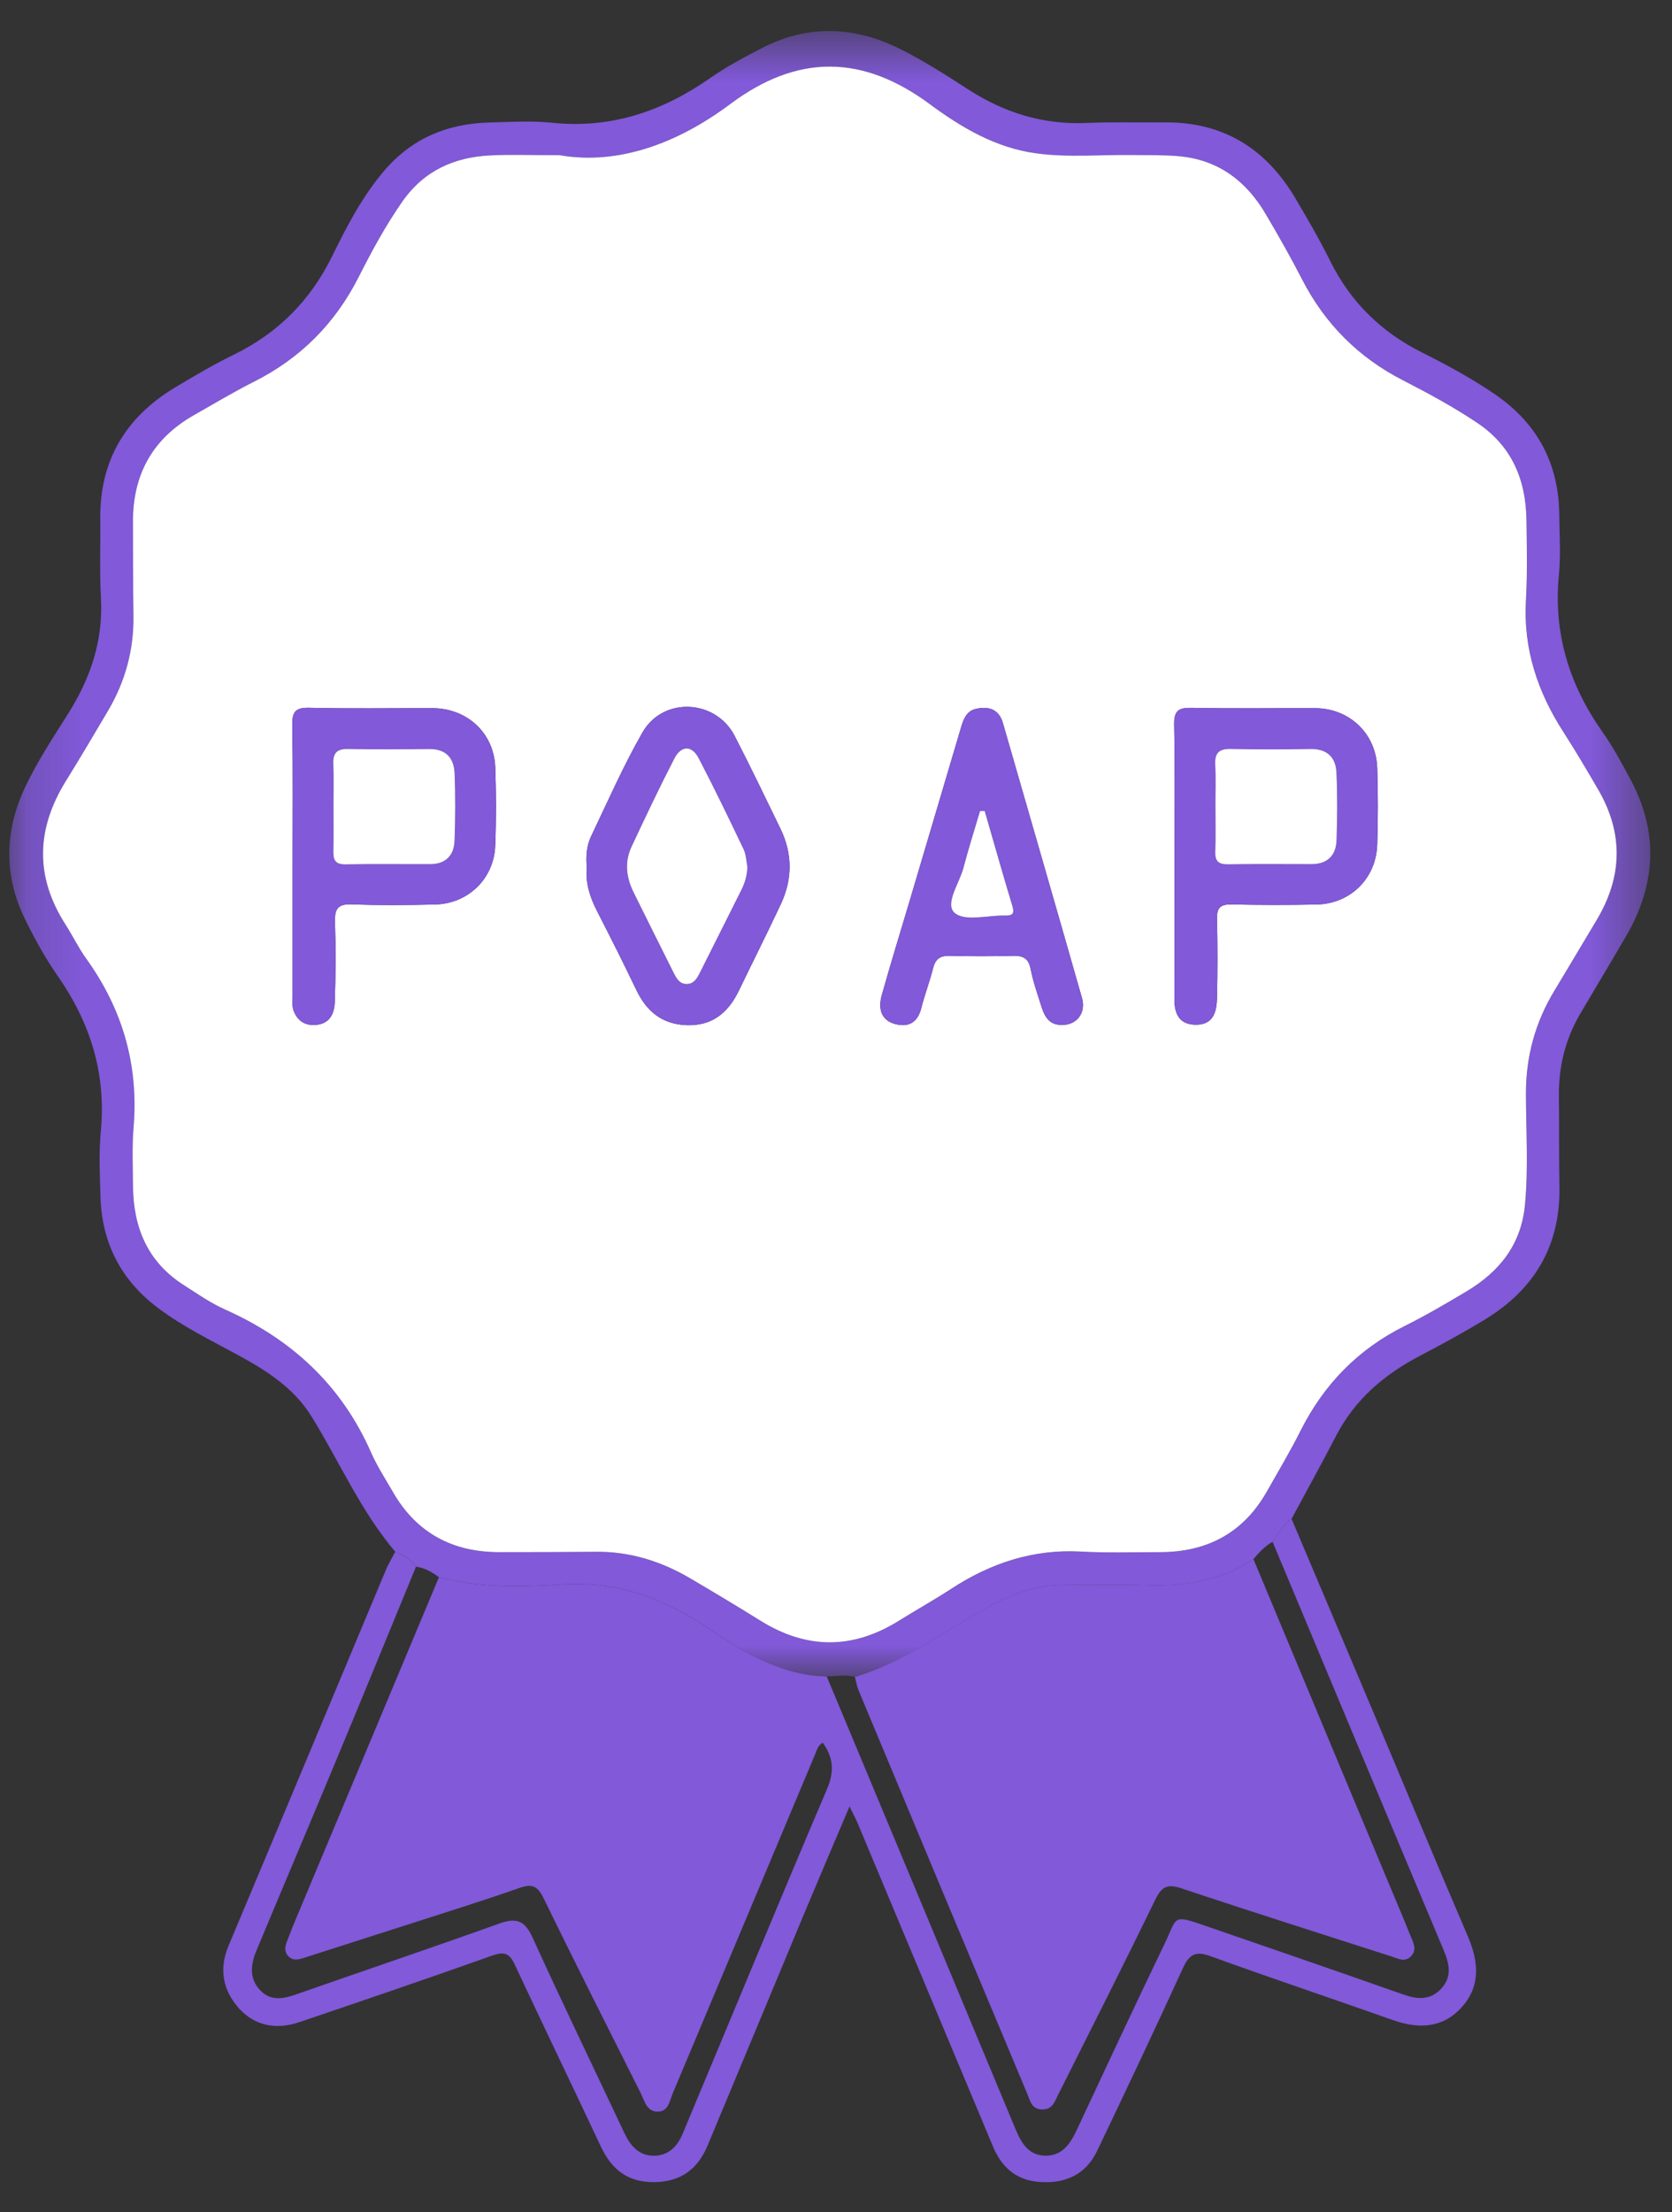 <svg width="31" height="41" viewBox="0 0 31 41" fill="none" xmlns="http://www.w3.org/2000/svg">
    <rect x="0" y="0" width="31" height="41" fill="#333333" stroke="none"/>
    <g clip-path="url(#clip0_127_5988)">
        <path fill-rule="evenodd" clip-rule="evenodd" d="M23.946 28.147C24.457 29.354 24.968 30.561 25.478 31.768C26.057 33.141 26.628 34.518 27.216 35.888C27.418 36.36 27.455 36.812 27.095 37.206C26.745 37.59 26.3 37.606 25.827 37.438C24.698 37.039 23.563 36.659 22.437 36.251C22.161 36.151 22.047 36.224 21.931 36.478C21.414 37.609 20.88 38.734 20.344 39.857C20.13 40.305 19.754 40.473 19.268 40.437C18.837 40.405 18.571 40.163 18.412 39.784C17.575 37.79 16.742 35.794 15.906 33.8C15.868 33.708 15.819 33.62 15.751 33.479C15.463 34.158 15.192 34.791 14.926 35.426C14.322 36.874 13.722 38.323 13.116 39.77C12.934 40.203 12.619 40.436 12.13 40.441C11.639 40.446 11.34 40.207 11.14 39.781C10.611 38.654 10.069 37.533 9.542 36.405C9.445 36.197 9.346 36.165 9.127 36.242C7.936 36.666 6.739 37.073 5.542 37.479C5.123 37.62 4.723 37.546 4.43 37.22C4.138 36.893 4.053 36.499 4.236 36.063C5.214 33.739 6.184 31.412 7.158 29.087C7.206 28.974 7.271 28.868 7.328 28.759C7.477 28.821 7.617 28.897 7.713 29.035C7.231 30.205 6.753 31.376 6.266 32.544C5.767 33.745 5.259 34.941 4.758 36.141C4.648 36.402 4.611 36.67 4.833 36.894C5.038 37.1 5.275 37.038 5.519 36.952C6.764 36.515 8.016 36.094 9.259 35.648C9.576 35.534 9.731 35.594 9.874 35.908C10.427 37.123 11.008 38.324 11.577 39.532C11.69 39.77 11.849 39.956 12.131 39.952C12.396 39.948 12.56 39.777 12.657 39.544C13.548 37.415 14.428 35.281 15.333 33.157C15.474 32.827 15.451 32.571 15.254 32.297C15.162 32.352 15.147 32.431 15.117 32.502C14.237 34.599 13.356 36.697 12.474 38.793C12.415 38.933 12.397 39.13 12.199 39.134C11.989 39.139 11.951 38.934 11.878 38.789C11.273 37.586 10.666 36.383 10.075 35.173C9.969 34.957 9.868 34.906 9.64 34.986C8.986 35.215 8.324 35.422 7.664 35.635C6.993 35.851 6.321 36.063 5.65 36.28C5.539 36.316 5.431 36.349 5.34 36.248C5.263 36.16 5.286 36.061 5.327 35.963C5.361 35.88 5.39 35.795 5.424 35.712C6.329 33.552 7.234 31.392 8.138 29.231C8.894 29.431 9.669 29.41 10.433 29.363C11.444 29.3 12.307 29.622 13.129 30.173C13.795 30.62 14.481 31.051 15.328 31.068C16.493 33.86 17.66 36.65 18.822 39.443C18.932 39.707 19.06 39.942 19.376 39.951C19.691 39.959 19.842 39.733 19.963 39.476C20.5 38.329 21.035 37.18 21.585 36.039C21.842 35.506 21.715 35.472 22.402 35.709C23.608 36.125 24.814 36.539 26.017 36.963C26.282 37.056 26.519 37.075 26.723 36.853C26.929 36.627 26.87 36.391 26.764 36.136C25.704 33.617 24.65 31.094 23.594 28.573C23.702 28.423 23.79 28.256 23.946 28.147Z" fill="#8159D9"/>
        <mask id="mask0_127_5988" style="mask-type:alpha" maskUnits="userSpaceOnUse" x="0" y="0" width="31" height="32">
            <path d="M0.172 0.575H30.597V31.078H0.172V0.575Z" fill="white"/>
        </mask>
        <g mask="url(#mask0_127_5988)">
            <path fill-rule="evenodd" clip-rule="evenodd" d="M10.376 2.877C9.831 2.877 9.46 2.862 9.091 2.88C8.42 2.913 7.86 3.164 7.46 3.738C7.15 4.181 6.894 4.654 6.651 5.134C6.215 5.996 5.573 6.639 4.712 7.073C4.332 7.264 3.966 7.484 3.596 7.694C2.821 8.134 2.458 8.808 2.465 9.693C2.47 10.266 2.466 10.839 2.474 11.412C2.484 12.046 2.322 12.633 2.002 13.176C1.745 13.611 1.489 14.046 1.223 14.475C0.673 15.361 0.645 16.244 1.215 17.133C1.348 17.341 1.455 17.566 1.599 17.765C2.275 18.706 2.576 19.744 2.477 20.904C2.447 21.261 2.464 21.623 2.467 21.982C2.473 22.748 2.738 23.387 3.403 23.814C3.658 23.977 3.91 24.152 4.184 24.275C5.412 24.823 6.333 25.675 6.881 26.919C6.993 27.174 7.148 27.412 7.288 27.654C7.726 28.416 8.397 28.767 9.263 28.767C9.857 28.766 10.451 28.765 11.045 28.759C11.68 28.753 12.26 28.935 12.801 29.254C13.236 29.51 13.669 29.767 14.097 30.034C14.952 30.567 15.803 30.574 16.66 30.041C16.983 29.84 17.317 29.655 17.636 29.446C18.37 28.966 19.159 28.706 20.047 28.755C20.527 28.782 21.011 28.765 21.493 28.767C22.372 28.769 23.052 28.416 23.492 27.638C23.701 27.267 23.921 26.901 24.112 26.52C24.544 25.657 25.178 25.006 26.044 24.575C26.435 24.38 26.813 24.159 27.188 23.935C27.797 23.572 28.205 23.07 28.275 22.332C28.34 21.647 28.295 20.962 28.293 20.278C28.291 19.584 28.464 18.948 28.822 18.358C29.084 17.926 29.34 17.491 29.6 17.059C30.081 16.258 30.106 15.449 29.633 14.637C29.425 14.278 29.215 13.919 28.99 13.571C28.508 12.825 28.241 12.025 28.293 11.123C28.321 10.63 28.31 10.135 28.303 9.64C28.292 8.889 28.033 8.264 27.383 7.832C26.944 7.54 26.481 7.288 26.013 7.048C25.187 6.625 24.567 6.004 24.142 5.177C23.932 4.769 23.703 4.369 23.471 3.972C23.11 3.355 22.588 2.962 21.861 2.895C21.583 2.869 21.302 2.879 21.021 2.874C20.417 2.863 19.809 2.924 19.207 2.842C18.464 2.74 17.827 2.364 17.243 1.932C15.995 1.01 14.79 0.997 13.542 1.928C12.557 2.663 11.457 3.063 10.376 2.877ZM7.714 29.035C7.618 28.897 7.478 28.821 7.329 28.759C6.685 28 6.293 27.086 5.775 26.25C5.45 25.725 4.95 25.406 4.424 25.119C3.913 24.84 3.386 24.586 2.919 24.232C2.239 23.718 1.889 23.032 1.863 22.183C1.851 21.779 1.831 21.372 1.869 20.971C1.971 19.901 1.677 18.957 1.069 18.086C0.839 17.756 0.642 17.398 0.465 17.037C0.064 16.219 0.082 15.393 0.474 14.572C0.697 14.104 0.981 13.673 1.257 13.237C1.676 12.575 1.917 11.872 1.871 11.075C1.844 10.593 1.865 10.109 1.859 9.626C1.845 8.537 2.329 7.731 3.249 7.179C3.604 6.965 3.963 6.755 4.335 6.573C5.151 6.174 5.751 5.574 6.154 4.756C6.431 4.193 6.719 3.634 7.134 3.152C7.644 2.561 8.296 2.293 9.059 2.271C9.451 2.26 9.848 2.235 10.236 2.275C11.331 2.389 12.288 2.062 13.174 1.442C13.466 1.237 13.786 1.068 14.103 0.903C14.961 0.454 15.821 0.477 16.683 0.905C17.126 1.125 17.541 1.392 17.954 1.659C18.625 2.092 19.345 2.314 20.147 2.279C20.628 2.258 21.111 2.272 21.593 2.268C22.681 2.258 23.477 2.756 24.021 3.681C24.243 4.058 24.464 4.436 24.658 4.828C25.036 5.592 25.603 6.151 26.362 6.531C26.833 6.767 27.297 7.018 27.731 7.317C28.509 7.854 28.901 8.597 28.91 9.541C28.914 9.911 28.939 10.285 28.903 10.652C28.798 11.733 29.093 12.691 29.713 13.568C29.907 13.842 30.067 14.141 30.226 14.437C30.758 15.422 30.705 16.395 30.147 17.352C29.871 17.826 29.589 18.298 29.308 18.771C29.026 19.246 28.897 19.76 28.903 20.312C28.91 20.873 28.903 21.436 28.913 21.997C28.931 23.087 28.45 23.894 27.535 24.452C27.143 24.691 26.739 24.912 26.332 25.124C25.669 25.47 25.124 25.931 24.774 26.606C24.506 27.123 24.224 27.634 23.947 28.147C23.791 28.256 23.703 28.423 23.595 28.573C23.453 28.653 23.345 28.771 23.24 28.893C22.64 29.297 21.97 29.403 21.262 29.378C20.759 29.361 20.256 29.374 19.752 29.373C19.402 29.372 19.064 29.437 18.744 29.578C17.748 30.016 16.911 30.765 15.851 31.079C15.678 31.029 15.503 31.068 15.329 31.068C14.482 31.051 13.796 30.62 13.13 30.173C12.308 29.622 11.445 29.3 10.434 29.363C9.67 29.41 8.895 29.431 8.139 29.231C8.011 29.136 7.876 29.057 7.714 29.035Z" fill="#8159D9"/>
        </g>
        <path fill-rule="evenodd" clip-rule="evenodd" d="M19.684 18.994C19.957 19.003 20.14 18.777 20.061 18.497C19.576 16.796 19.084 15.098 18.594 13.398C18.518 13.137 18.319 13.084 18.09 13.138C17.903 13.182 17.854 13.359 17.806 13.523C17.491 14.586 17.176 15.648 16.861 16.71C16.689 17.29 16.509 17.867 16.347 18.449C16.28 18.689 16.331 18.912 16.608 18.981C16.85 19.042 17.016 18.944 17.081 18.683C17.144 18.434 17.237 18.192 17.3 17.943C17.343 17.771 17.433 17.709 17.608 17.714C17.999 17.724 18.392 17.724 18.783 17.714C18.968 17.71 19.069 17.759 19.108 17.958C19.156 18.199 19.239 18.433 19.313 18.668C19.371 18.848 19.462 18.999 19.684 18.994ZM10.879 16.074C10.852 16.353 10.933 16.616 11.063 16.872C11.313 17.361 11.561 17.851 11.798 18.347C11.989 18.746 12.277 18.983 12.732 18.999C13.211 19.015 13.504 18.764 13.701 18.356C13.959 17.821 14.227 17.291 14.479 16.752C14.695 16.289 14.694 15.818 14.469 15.356C14.189 14.781 13.914 14.204 13.62 13.637C13.269 12.956 12.293 12.908 11.912 13.574C11.556 14.195 11.267 14.855 10.958 15.502C10.875 15.675 10.861 15.87 10.879 16.074ZM21.776 15.959C21.776 16.812 21.78 17.666 21.775 18.519C21.773 18.797 21.871 18.988 22.168 18.991C22.508 18.995 22.559 18.737 22.565 18.479C22.575 17.996 22.576 17.513 22.564 17.03C22.559 16.824 22.628 16.757 22.833 16.762C23.36 16.773 23.887 16.774 24.413 16.763C25.04 16.749 25.516 16.278 25.535 15.649C25.55 15.178 25.551 14.706 25.535 14.235C25.514 13.593 25.019 13.126 24.38 13.124C23.618 13.122 22.856 13.133 22.094 13.118C21.849 13.113 21.765 13.172 21.77 13.432C21.787 14.274 21.776 15.117 21.776 15.959ZM5.425 15.969C5.425 16.8 5.424 17.631 5.425 18.462C5.426 18.552 5.413 18.649 5.443 18.729C5.512 18.916 5.653 19.013 5.861 18.994C6.12 18.97 6.2 18.778 6.207 18.569C6.224 18.076 6.227 17.581 6.211 17.087C6.203 16.842 6.264 16.75 6.526 16.76C7.04 16.78 7.557 16.775 8.072 16.762C8.681 16.747 9.159 16.283 9.182 15.672C9.201 15.19 9.2 14.706 9.183 14.224C9.159 13.584 8.663 13.126 8.018 13.124C7.256 13.122 6.494 13.135 5.732 13.117C5.47 13.111 5.415 13.199 5.419 13.443C5.433 14.285 5.425 15.127 5.425 15.969ZM10.375 2.876C11.456 3.063 12.556 2.663 13.541 1.927C14.789 0.996 15.994 1.009 17.242 1.932C17.826 2.364 18.463 2.74 19.207 2.841C19.808 2.924 20.416 2.863 21.021 2.873C21.301 2.878 21.582 2.869 21.86 2.895C22.587 2.961 23.109 3.354 23.47 3.972C23.703 4.368 23.931 4.768 24.141 5.177C24.566 6.003 25.186 6.625 26.012 7.048C26.48 7.288 26.943 7.539 27.382 7.832C28.032 8.264 28.291 8.889 28.302 9.64C28.309 10.134 28.32 10.63 28.292 11.123C28.24 12.025 28.507 12.824 28.989 13.57C29.214 13.919 29.424 14.277 29.633 14.636C30.105 15.449 30.081 16.257 29.599 17.058C29.339 17.491 29.083 17.926 28.821 18.358C28.463 18.948 28.29 19.584 28.292 20.278C28.294 20.962 28.339 21.647 28.274 22.331C28.204 23.07 27.796 23.572 27.187 23.935C26.812 24.159 26.434 24.38 26.043 24.575C25.177 25.006 24.544 25.657 24.111 26.52C23.92 26.901 23.7 27.267 23.491 27.638C23.051 28.416 22.371 28.769 21.492 28.766C21.01 28.765 20.526 28.782 20.046 28.755C19.158 28.706 18.369 28.966 17.635 29.446C17.316 29.654 16.983 29.839 16.659 30.041C15.802 30.573 14.951 30.567 14.096 30.034C13.668 29.767 13.235 29.509 12.8 29.253C12.259 28.934 11.679 28.752 11.044 28.759C10.45 28.765 9.856 28.766 9.262 28.766C8.396 28.767 7.725 28.415 7.287 27.654C7.147 27.411 6.992 27.174 6.88 26.919C6.332 25.674 5.411 24.823 4.183 24.274C3.909 24.152 3.657 23.977 3.402 23.813C2.737 23.387 2.472 22.748 2.466 21.982C2.463 21.622 2.446 21.261 2.476 20.904C2.575 19.744 2.274 18.705 1.598 17.765C1.454 17.565 1.347 17.34 1.214 17.133C0.644 16.244 0.672 15.361 1.222 14.474C1.488 14.045 1.744 13.61 2.001 13.176C2.322 12.632 2.483 12.046 2.474 11.412C2.465 10.839 2.469 10.266 2.465 9.693C2.457 8.807 2.82 8.134 3.595 7.694C3.965 7.484 4.331 7.264 4.711 7.073C5.572 6.639 6.214 5.995 6.65 5.134C6.893 4.654 7.149 4.181 7.459 3.737C7.859 3.164 8.419 2.913 9.09 2.88C9.46 2.861 9.83 2.876 10.375 2.876Z" fill="white"/>
        <path fill-rule="evenodd" clip-rule="evenodd" d="M23.239 28.893C24.067 30.877 24.895 32.862 25.724 34.846C25.866 35.187 26.013 35.527 26.149 35.87C26.197 35.99 26.281 36.123 26.167 36.248C26.051 36.377 25.919 36.297 25.794 36.257C24.495 35.839 23.194 35.428 21.901 34.995C21.643 34.909 21.538 34.965 21.421 35.204C20.832 36.414 20.224 37.615 19.62 38.819C19.557 38.946 19.515 39.096 19.324 39.095C19.124 39.093 19.099 38.928 19.046 38.803C18.001 36.314 16.96 33.824 15.921 31.333C15.887 31.252 15.873 31.163 15.85 31.078C16.91 30.764 17.746 30.016 18.742 29.577C19.063 29.436 19.4 29.371 19.751 29.372C20.254 29.374 20.758 29.36 21.261 29.377C21.969 29.402 22.639 29.296 23.239 28.893Z" fill="#8159D9"/>
        <path fill-rule="evenodd" clip-rule="evenodd" d="M6.183 14.933C6.183 15.213 6.189 15.494 6.181 15.774C6.177 15.935 6.216 16.022 6.403 16.019C6.929 16.009 7.455 16.017 7.98 16.015C8.267 16.013 8.419 15.85 8.429 15.577C8.443 15.163 8.446 14.748 8.43 14.334C8.419 14.051 8.271 13.879 7.96 13.883C7.457 13.889 6.953 13.891 6.45 13.881C6.242 13.877 6.172 13.96 6.181 14.16C6.191 14.417 6.183 14.675 6.183 14.933ZM5.425 15.97C5.425 15.127 5.433 14.285 5.419 13.443C5.415 13.199 5.47 13.111 5.732 13.117C6.493 13.136 7.256 13.123 8.018 13.124C8.662 13.126 9.159 13.585 9.182 14.225C9.2 14.707 9.201 15.191 9.182 15.673C9.159 16.283 8.681 16.748 8.072 16.763C7.557 16.775 7.04 16.78 6.525 16.76C6.264 16.75 6.203 16.843 6.211 17.088C6.227 17.581 6.224 18.076 6.207 18.57C6.2 18.778 6.12 18.97 5.86 18.994C5.653 19.013 5.512 18.916 5.443 18.729C5.413 18.649 5.425 18.552 5.425 18.462C5.424 17.631 5.425 16.8 5.425 15.97Z" fill="#8159D9"/>
        <path fill-rule="evenodd" clip-rule="evenodd" d="M22.535 14.946C22.535 15.227 22.542 15.507 22.532 15.787C22.526 15.965 22.597 16.021 22.768 16.018C23.283 16.01 23.797 16.014 24.312 16.015C24.615 16.016 24.773 15.853 24.782 15.563C24.794 15.149 24.799 14.733 24.78 14.32C24.767 14.034 24.605 13.876 24.298 13.881C23.806 13.89 23.314 13.892 22.822 13.88C22.602 13.875 22.52 13.955 22.532 14.173C22.545 14.43 22.535 14.689 22.535 14.946ZM21.776 15.959C21.776 15.117 21.787 14.274 21.77 13.432C21.765 13.172 21.848 13.113 22.093 13.118C22.855 13.133 23.618 13.122 24.38 13.124C25.019 13.126 25.513 13.593 25.535 14.235C25.55 14.706 25.549 15.178 25.535 15.649C25.516 16.278 25.04 16.749 24.413 16.763C23.886 16.774 23.359 16.773 22.833 16.762C22.628 16.757 22.559 16.824 22.564 17.03C22.576 17.513 22.575 17.996 22.564 18.479C22.559 18.737 22.507 18.995 22.168 18.991C21.871 18.988 21.773 18.797 21.774 18.519C21.779 17.666 21.776 16.812 21.776 15.959Z" fill="#8159D9"/>
        <path fill-rule="evenodd" clip-rule="evenodd" d="M13.856 16.065C13.834 15.956 13.834 15.837 13.787 15.74C13.517 15.174 13.243 14.608 12.954 14.052C12.828 13.809 12.629 13.812 12.501 14.059C12.225 14.597 11.966 15.145 11.708 15.692C11.575 15.975 11.611 16.261 11.746 16.535C11.988 17.028 12.236 17.519 12.48 18.011C12.536 18.123 12.593 18.243 12.741 18.237C12.868 18.231 12.925 18.127 12.977 18.023C13.233 17.512 13.491 17.002 13.747 16.49C13.813 16.358 13.851 16.218 13.856 16.065ZM10.879 16.074C10.861 15.87 10.875 15.676 10.958 15.502C11.267 14.855 11.556 14.196 11.912 13.574C12.293 12.908 13.269 12.957 13.62 13.637C13.914 14.204 14.189 14.781 14.469 15.356C14.694 15.819 14.695 16.29 14.479 16.753C14.227 17.291 13.959 17.821 13.701 18.356C13.504 18.764 13.211 19.015 12.732 18.999C12.277 18.983 11.989 18.746 11.798 18.347C11.561 17.852 11.313 17.361 11.063 16.872C10.933 16.616 10.852 16.353 10.879 16.074Z" fill="#8159D9"/>
        <path fill-rule="evenodd" clip-rule="evenodd" d="M18.258 15.03C18.229 15.03 18.201 15.031 18.172 15.032C18.069 15.382 17.957 15.729 17.865 16.082C17.79 16.37 17.508 16.756 17.703 16.921C17.895 17.082 18.321 16.96 18.644 16.967C18.784 16.971 18.811 16.924 18.77 16.787C18.593 16.203 18.428 15.616 18.258 15.03ZM19.685 18.994C19.462 18.998 19.371 18.848 19.314 18.668C19.24 18.433 19.156 18.199 19.109 17.958C19.07 17.759 18.968 17.709 18.784 17.714C18.392 17.724 18 17.724 17.608 17.714C17.433 17.709 17.344 17.771 17.301 17.943C17.238 18.192 17.144 18.434 17.082 18.683C17.017 18.944 16.851 19.042 16.609 18.981C16.332 18.912 16.281 18.689 16.348 18.449C16.51 17.867 16.69 17.29 16.862 16.71C17.177 15.648 17.492 14.586 17.806 13.523C17.855 13.359 17.904 13.182 18.091 13.138C18.32 13.084 18.519 13.137 18.594 13.398C19.085 15.098 19.576 16.796 20.061 18.497C20.141 18.777 19.957 19.003 19.685 18.994Z" fill="#8159D9"/>
        <path fill-rule="evenodd" clip-rule="evenodd" d="M6.183 14.933C6.183 14.675 6.191 14.417 6.18 14.16C6.172 13.96 6.242 13.877 6.45 13.881C6.953 13.89 7.457 13.888 7.96 13.882C8.271 13.879 8.418 14.051 8.429 14.334C8.445 14.748 8.443 15.163 8.428 15.577C8.419 15.85 8.267 16.013 7.98 16.015C7.454 16.017 6.928 16.009 6.403 16.019C6.215 16.022 6.177 15.935 6.181 15.773C6.188 15.493 6.183 15.213 6.183 14.933Z" fill="white"/>
        <path fill-rule="evenodd" clip-rule="evenodd" d="M22.535 14.946C22.534 14.688 22.545 14.43 22.531 14.173C22.52 13.954 22.601 13.875 22.821 13.88C23.313 13.892 23.806 13.89 24.298 13.881C24.605 13.876 24.767 14.034 24.779 14.32C24.798 14.733 24.794 15.149 24.781 15.563C24.773 15.853 24.614 16.016 24.312 16.015C23.797 16.014 23.282 16.01 22.768 16.018C22.596 16.02 22.526 15.964 22.532 15.787C22.542 15.507 22.535 15.226 22.535 14.946Z" fill="white"/>
        <path fill-rule="evenodd" clip-rule="evenodd" d="M13.857 16.065C13.852 16.218 13.813 16.358 13.747 16.49C13.492 17.002 13.233 17.512 12.978 18.023C12.926 18.127 12.869 18.231 12.742 18.236C12.594 18.243 12.537 18.123 12.481 18.011C12.236 17.519 11.989 17.028 11.746 16.535C11.611 16.261 11.576 15.975 11.709 15.692C11.966 15.144 12.225 14.597 12.502 14.059C12.629 13.812 12.828 13.809 12.954 14.052C13.244 14.608 13.517 15.174 13.787 15.74C13.834 15.837 13.835 15.956 13.857 16.065Z" fill="white"/>
        <path fill-rule="evenodd" clip-rule="evenodd" d="M18.257 15.03C18.427 15.616 18.592 16.203 18.769 16.787C18.81 16.924 18.783 16.97 18.643 16.967C18.32 16.96 17.894 17.082 17.703 16.921C17.507 16.756 17.789 16.37 17.864 16.082C17.956 15.729 18.068 15.381 18.171 15.031C18.2 15.031 18.229 15.03 18.257 15.03Z" fill="white"/>
    </g>
    <defs>
        <clipPath id="clip0_127_5988">
            <rect width="30.483" height="39.984" fill="white" transform="translate(0.169 0.508)"/>
        </clipPath>
    </defs>
</svg>
